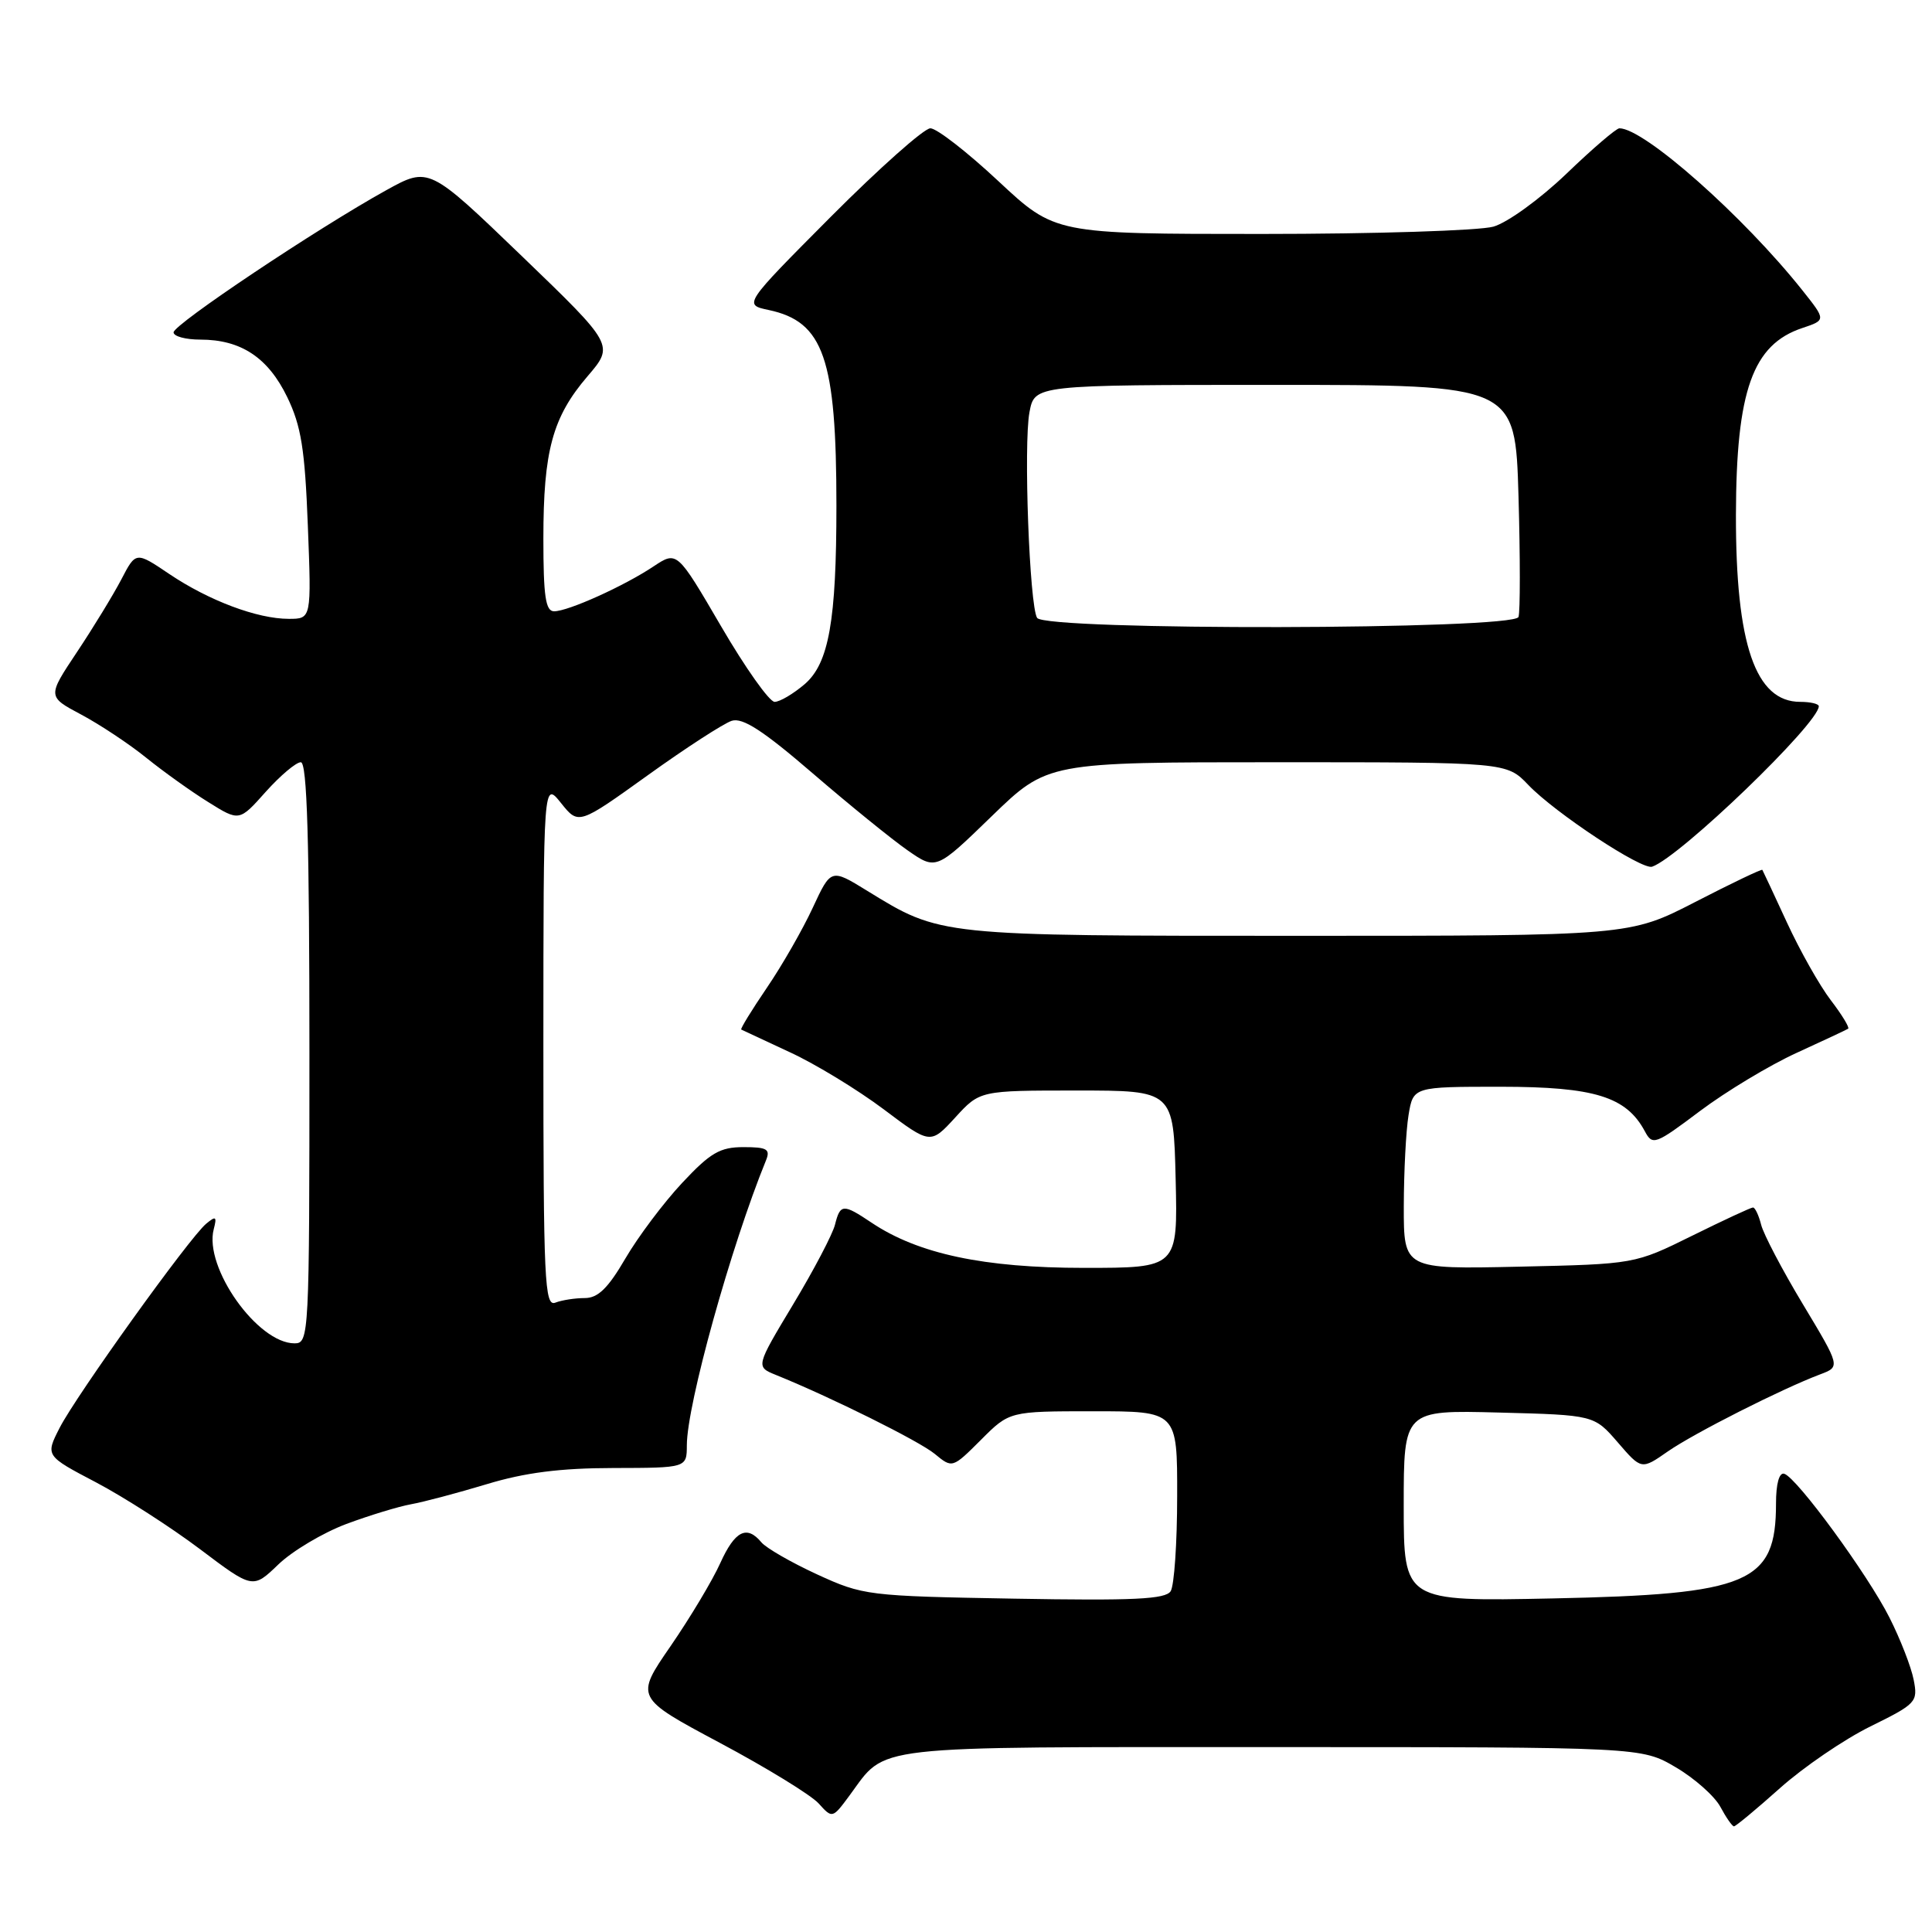 <?xml version="1.0" encoding="UTF-8" standalone="no"?>
<!DOCTYPE svg PUBLIC "-//W3C//DTD SVG 1.1//EN" "http://www.w3.org/Graphics/SVG/1.1/DTD/svg11.dtd" >
<svg xmlns="http://www.w3.org/2000/svg" xmlns:xlink="http://www.w3.org/1999/xlink" version="1.1" viewBox="0 0 256 256">
 <g >
 <path fill="currentColor"
d=" M 235.84 236.95 C 238.95 234.17 244.35 230.48 247.84 228.76 C 253.93 225.76 254.15 225.52 253.57 222.57 C 253.24 220.88 251.80 217.18 250.37 214.35 C 247.49 208.63 238.11 195.81 236.42 195.28 C 235.75 195.08 235.33 196.61 235.33 199.23 C 235.33 209.77 231.82 211.26 205.75 211.80 C 186.00 212.21 186.00 212.21 186.00 199.52 C 186.00 186.84 186.00 186.84 198.62 187.17 C 211.23 187.50 211.23 187.50 214.37 191.13 C 217.50 194.76 217.50 194.76 221.00 192.32 C 224.49 189.90 236.09 184.03 241.18 182.11 C 243.87 181.10 243.87 181.10 238.90 172.83 C 236.16 168.28 233.67 163.53 233.36 162.28 C 233.04 161.03 232.56 160.00 232.28 160.00 C 232.00 160.00 228.37 161.69 224.20 163.75 C 216.61 167.50 216.61 167.50 201.31 167.84 C 186.00 168.18 186.00 168.18 186.01 159.84 C 186.02 155.25 186.30 149.81 186.64 147.75 C 187.26 144.00 187.26 144.00 198.88 144.00 C 211.28 144.01 215.49 145.31 217.95 149.90 C 218.97 151.81 219.31 151.69 225.28 147.20 C 228.72 144.62 234.46 141.16 238.02 139.53 C 241.58 137.90 244.68 136.45 244.89 136.31 C 245.10 136.17 244.07 134.46 242.58 132.52 C 241.10 130.58 238.49 125.95 236.78 122.24 C 235.07 118.53 233.60 115.39 233.52 115.26 C 233.43 115.13 229.43 117.04 224.64 119.51 C 215.92 124.00 215.92 124.00 172.08 124.00 C 124.26 124.00 124.67 124.04 114.90 118.03 C 110.11 115.08 110.11 115.08 107.69 120.29 C 106.36 123.16 103.63 127.93 101.61 130.89 C 99.60 133.85 98.07 136.34 98.22 136.42 C 98.38 136.50 101.28 137.85 104.67 139.43 C 108.07 141.00 113.64 144.40 117.07 146.97 C 123.29 151.65 123.29 151.65 126.57 148.08 C 129.84 144.50 129.84 144.50 142.67 144.50 C 155.50 144.50 155.50 144.50 155.78 156.25 C 156.06 168.00 156.06 168.00 143.64 168.00 C 130.37 168.00 121.67 166.15 115.50 162.02 C 111.71 159.48 111.34 159.50 110.64 162.28 C 110.33 163.53 107.84 168.28 105.10 172.83 C 100.13 181.10 100.13 181.10 102.82 182.19 C 110.11 185.14 121.76 190.93 123.85 192.64 C 126.19 194.57 126.19 194.57 129.98 190.79 C 133.76 187.00 133.76 187.00 144.88 187.00 C 156.00 187.00 156.00 187.00 155.98 198.25 C 155.98 204.44 155.59 210.10 155.12 210.84 C 154.44 211.91 150.23 212.11 134.38 211.83 C 114.96 211.49 114.36 211.41 108.26 208.61 C 104.83 207.03 101.52 205.12 100.89 204.37 C 98.96 202.04 97.38 202.83 95.44 207.12 C 94.42 209.39 91.46 214.33 88.87 218.10 C 84.15 224.94 84.15 224.94 95.39 230.94 C 101.58 234.24 107.46 237.85 108.47 238.96 C 110.29 240.98 110.30 240.98 112.59 237.88 C 117.56 231.15 114.46 231.50 168.50 231.50 C 217.50 231.50 217.50 231.50 222.04 234.17 C 224.53 235.63 227.20 238.00 227.96 239.42 C 228.72 240.84 229.53 242.00 229.76 242.00 C 229.99 242.00 232.73 239.73 235.84 236.95 Z  M 45.85 201.95 C 48.93 200.80 52.81 199.62 54.47 199.32 C 56.14 199.02 60.65 197.82 64.50 196.66 C 69.54 195.13 74.24 194.53 81.25 194.52 C 91.00 194.50 91.00 194.50 91.01 191.50 C 91.02 186.11 96.84 165.18 101.50 153.75 C 102.10 152.27 101.64 152.00 98.52 152.00 C 95.40 152.00 94.13 152.74 90.38 156.75 C 87.94 159.36 84.56 163.86 82.87 166.75 C 80.57 170.70 79.23 172.00 77.49 172.00 C 76.21 172.00 74.45 172.27 73.58 172.61 C 72.16 173.15 72.00 169.73 72.00 138.36 C 72.01 103.50 72.01 103.50 74.34 106.41 C 76.66 109.31 76.66 109.31 85.84 102.72 C 90.89 99.09 95.90 95.85 96.96 95.51 C 98.41 95.05 101.13 96.82 107.70 102.48 C 112.54 106.65 118.20 111.24 120.27 112.68 C 124.04 115.30 124.04 115.30 131.41 108.15 C 138.79 101.00 138.79 101.00 169.21 101.00 C 199.63 101.00 199.63 101.00 202.51 104.01 C 206.06 107.72 217.57 115.32 218.92 114.84 C 222.61 113.56 241.00 95.85 241.00 93.58 C 241.00 93.26 239.89 93.00 238.54 93.00 C 232.60 93.00 229.99 85.38 230.02 68.20 C 230.06 51.76 232.23 45.65 238.83 43.46 C 241.96 42.41 241.96 42.41 238.82 38.46 C 231.01 28.64 217.86 17.00 214.58 17.00 C 214.16 17.00 211.00 19.71 207.55 23.03 C 204.05 26.38 199.76 29.49 197.89 30.03 C 196.03 30.56 182.20 31.00 167.15 31.00 C 139.79 31.00 139.79 31.00 132.29 24.00 C 128.17 20.15 124.12 17.00 123.28 17.00 C 122.45 17.00 116.53 22.26 110.13 28.68 C 98.50 40.37 98.50 40.37 101.87 41.08 C 109.14 42.63 110.83 47.50 110.83 67.00 C 110.83 82.25 109.83 87.89 106.63 90.65 C 105.12 91.94 103.33 93.00 102.64 93.00 C 101.95 93.00 98.76 88.50 95.55 82.99 C 89.71 72.99 89.71 72.99 86.60 75.05 C 82.69 77.66 75.28 81.00 73.42 81.00 C 72.29 81.00 72.00 79.01 72.00 71.37 C 72.00 59.73 73.21 55.28 77.85 49.86 C 81.39 45.73 81.39 45.73 69.11 33.90 C 56.83 22.08 56.83 22.08 51.17 25.21 C 42.03 30.27 23.00 42.99 23.00 44.04 C 23.00 44.57 24.60 45.00 26.55 45.00 C 31.93 45.00 35.52 47.38 38.06 52.62 C 39.91 56.45 40.40 59.50 40.79 69.64 C 41.27 82.00 41.27 82.00 38.26 82.00 C 34.09 82.00 27.66 79.58 22.42 76.05 C 18.00 73.07 18.00 73.07 16.07 76.79 C 15.00 78.83 12.36 83.16 10.20 86.40 C 6.27 92.30 6.27 92.30 10.77 94.69 C 13.24 96.01 17.12 98.58 19.38 100.41 C 21.65 102.24 25.35 104.89 27.61 106.29 C 31.71 108.85 31.71 108.85 35.21 104.92 C 37.14 102.77 39.23 101.00 39.86 101.00 C 40.69 101.00 41.00 111.29 41.00 139.50 C 41.00 177.11 40.95 178.00 39.03 178.00 C 34.13 178.00 27.00 167.94 28.32 162.88 C 28.76 161.19 28.61 161.08 27.32 162.15 C 25.10 163.99 10.13 184.85 7.90 189.20 C 6.01 192.90 6.01 192.90 12.76 196.44 C 16.47 198.40 22.65 202.37 26.50 205.27 C 33.50 210.55 33.50 210.55 36.88 207.30 C 38.74 205.51 42.78 203.11 45.85 201.95 Z  M 137.42 81.87 C 136.41 80.23 135.61 58.87 136.41 54.62 C 137.09 51.00 137.09 51.00 168.93 51.00 C 200.78 51.00 200.78 51.00 201.21 65.75 C 201.44 73.86 201.44 81.06 201.21 81.75 C 200.63 83.46 138.47 83.58 137.42 81.87 Z "/>
</g>
</svg>
